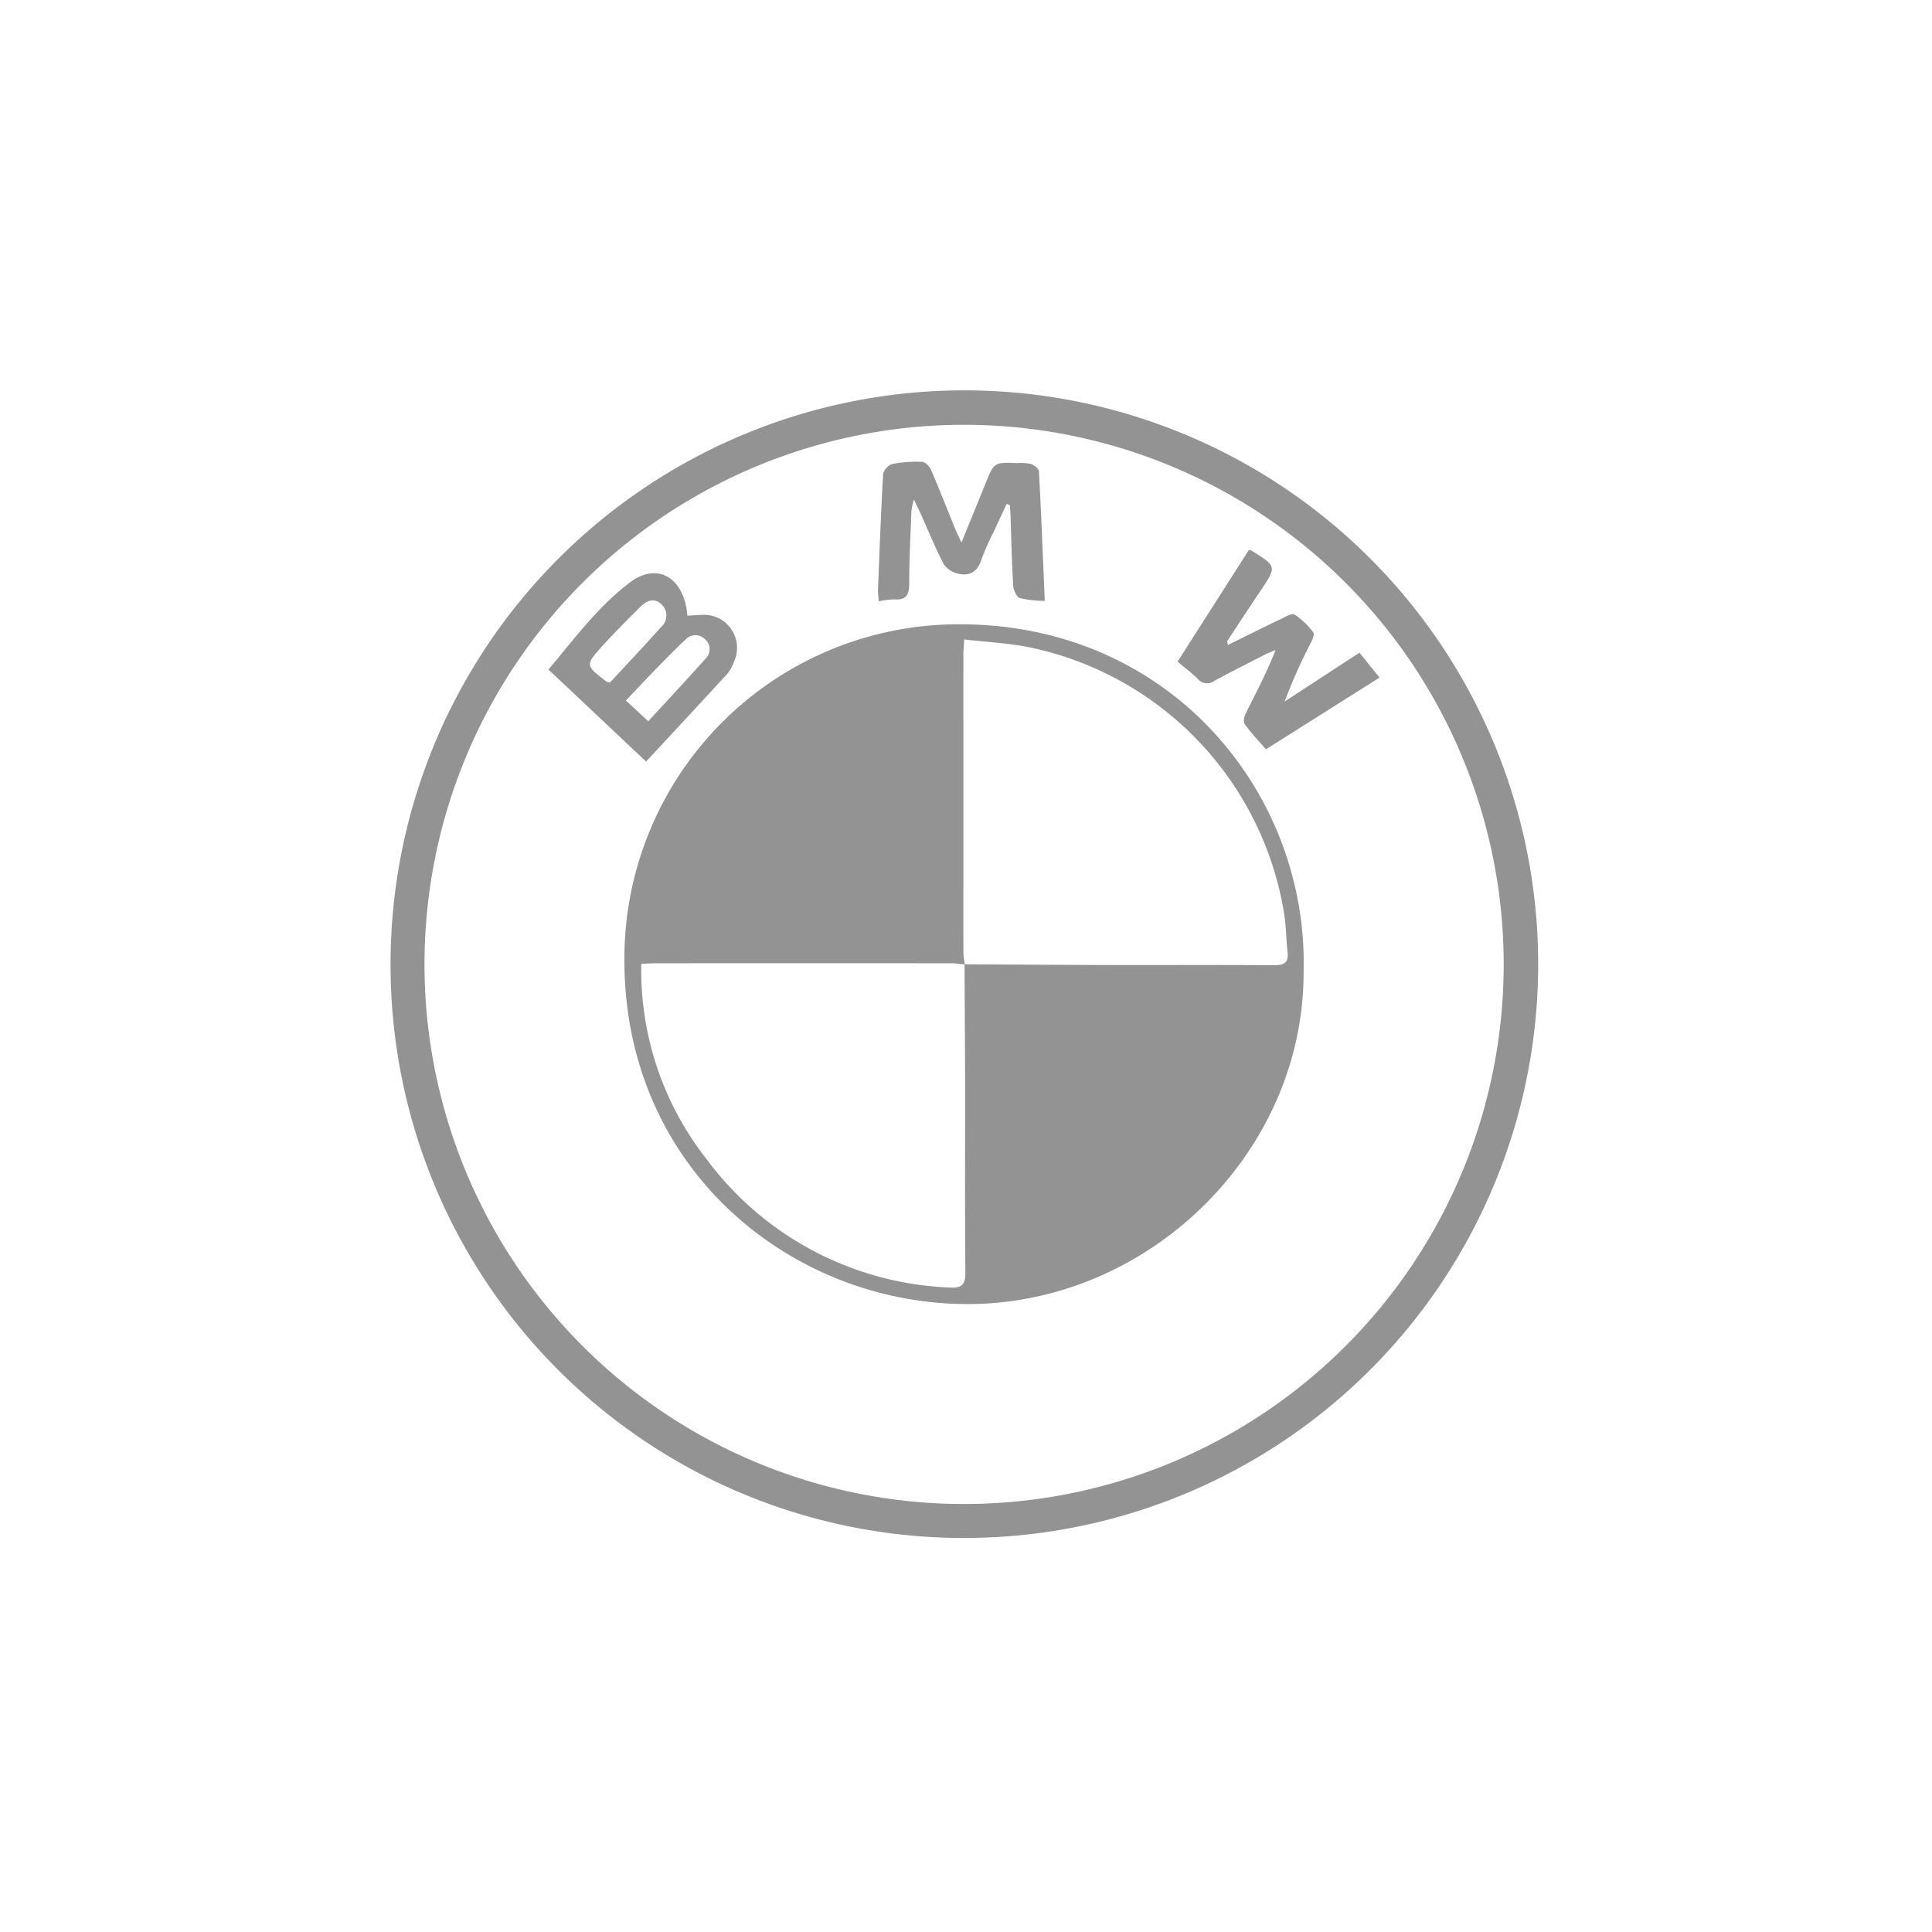 <svg xmlns="http://www.w3.org/2000/svg" width="260" height="260" viewBox="0 0 260 260">
  <g id="Group_86" data-name="Group 86" transform="translate(-416 -1080)">
    <path id="Path_1620" data-name="Path 1620" d="M411.18,360.452A77.22,77.22,0,1,1,488.918,437.6,77.106,77.106,0,0,1,411.18,360.452Zm4.568-.062a72.616,72.616,0,1,0,72.725-72.59A72.594,72.594,0,0,0,415.748,360.389Zm118.306.9c.126,24.309-20.748,44.8-45.141,44.836-23.857.032-46.512-18.306-46.264-46.751a44.976,44.976,0,0,1,44.78-44.731C516.135,314.467,534.641,337.4,534.054,361.294Zm-45.592-.855a15.614,15.614,0,0,0-1.655-.172q-20.064-.015-40.129,0c-.541,0-1.082.054-1.761.091,0,.565-.009,1,0,1.433a41.2,41.2,0,0,0,8.8,24.85A42.811,42.811,0,0,0,486.458,403.9c1.619.094,2.092-.4,2.077-2.03-.077-8.506-.027-17.014-.039-25.521-.008-5.315-.048-10.631-.075-15.946,6.326.032,12.652.078,18.978.091,7.561.016,15.121-.024,22.681.028,1.348.009,1.981-.327,1.813-1.774-.194-1.665-.183-3.357-.439-5.01a43.7,43.7,0,0,0-34.1-35.954c-2.9-.614-5.908-.739-8.972-1.1-.057.971-.111,1.464-.112,1.957q-.007,20.077,0,40.155A14.122,14.122,0,0,0,488.463,360.439ZM451.128,313.49c.722-.043,1.327-.1,1.933-.111a4.444,4.444,0,0,1,4.33,6.316,5.3,5.3,0,0,1-.888,1.606c-3.585,3.913-7.2,7.794-10.935,11.815l-13.14-12.383c3.513-4.16,6.692-8.514,11.014-11.755C447.1,306.237,450.705,308.343,451.128,313.49Zm-5.265,14.2c2.639-2.873,5.193-5.6,7.677-8.389a1.76,1.76,0,0,0-.105-2.693,1.786,1.786,0,0,0-2.582.115c-1.437,1.327-2.793,2.743-4.159,4.145-1.27,1.3-2.51,2.634-3.842,4.035Zm-5.145-5.219c2.274-2.458,4.618-4.921,6.872-7.465a2.031,2.031,0,0,0,.082-3.013c-1.052-1.026-2.078-.5-2.932.354-1.7,1.694-3.4,3.394-5.009,5.169-2.382,2.62-2.35,2.649.51,4.849A2.565,2.565,0,0,0,440.717,322.467Zm53.8-23.883c.027.325.066.65.078.976.115,3.3.185,6.6.376,9.894.035.592.445,1.5.894,1.661a15.054,15.054,0,0,0,3.354.375c-.252-5.95-.476-11.691-.784-17.428-.019-.364-.643-.851-1.08-1a6.747,6.747,0,0,0-1.832-.115c-3.12-.122-3.118-.121-4.286,2.762-1.018,2.512-2.043,5.022-3.228,7.933-.411-.894-.652-1.369-.853-1.861-1.075-2.639-2.108-5.3-3.237-7.912-.2-.465-.768-1.068-1.188-1.087a16.559,16.559,0,0,0-4,.281,1.939,1.939,0,0,0-1.261,1.315c-.3,5.193-.488,10.392-.692,15.59-.019.482.058.967.1,1.585a10.87,10.87,0,0,1,2.1-.264c1.708.131,2-.737,2-2.23,0-3.243.177-6.486.3-9.728a10.849,10.849,0,0,1,.334-1.485c.43.909.667,1.387.885,1.873,1.034,2.293,1.988,4.627,3.143,6.857a3.113,3.113,0,0,0,1.87,1.233c1.671.436,2.7-.3,3.231-1.99a32.521,32.521,0,0,1,1.631-3.676c.566-1.237,1.142-2.47,1.714-3.7Zm41.886,23.25-4.906,3.205a72.507,72.507,0,0,1,3.543-7.938c.207-.422.505-1.131.324-1.355a10.213,10.213,0,0,0-2.515-2.414c-.384-.231-1.311.337-1.944.64-2.337,1.118-4.654,2.276-7.049,3.454-.044-.35-.107-.486-.064-.552,1.474-2.242,2.946-4.485,4.442-6.712,2.226-3.313,2.234-3.308-1.247-5.471-.039-.024-.106,0-.332,0l-9.565,14.976c1.03.869,1.939,1.533,2.72,2.325a1.608,1.608,0,0,0,2.222.263c2.261-1.225,4.56-2.381,6.85-3.551.452-.231.936-.4,1.4-.6-1.185,3.014-2.616,5.72-3.985,8.458-.218.437-.408,1.187-.19,1.489.864,1.2,1.9,2.28,2.874,3.417l15.289-9.655-2.7-3.354Z" transform="translate(57.38 849.37)" fill="#939393"/>
    <rect id="Rectangle_124" data-name="Rectangle 124" width="260" height="260" transform="translate(416 1080)" fill="none"/>
  </g>
</svg>

